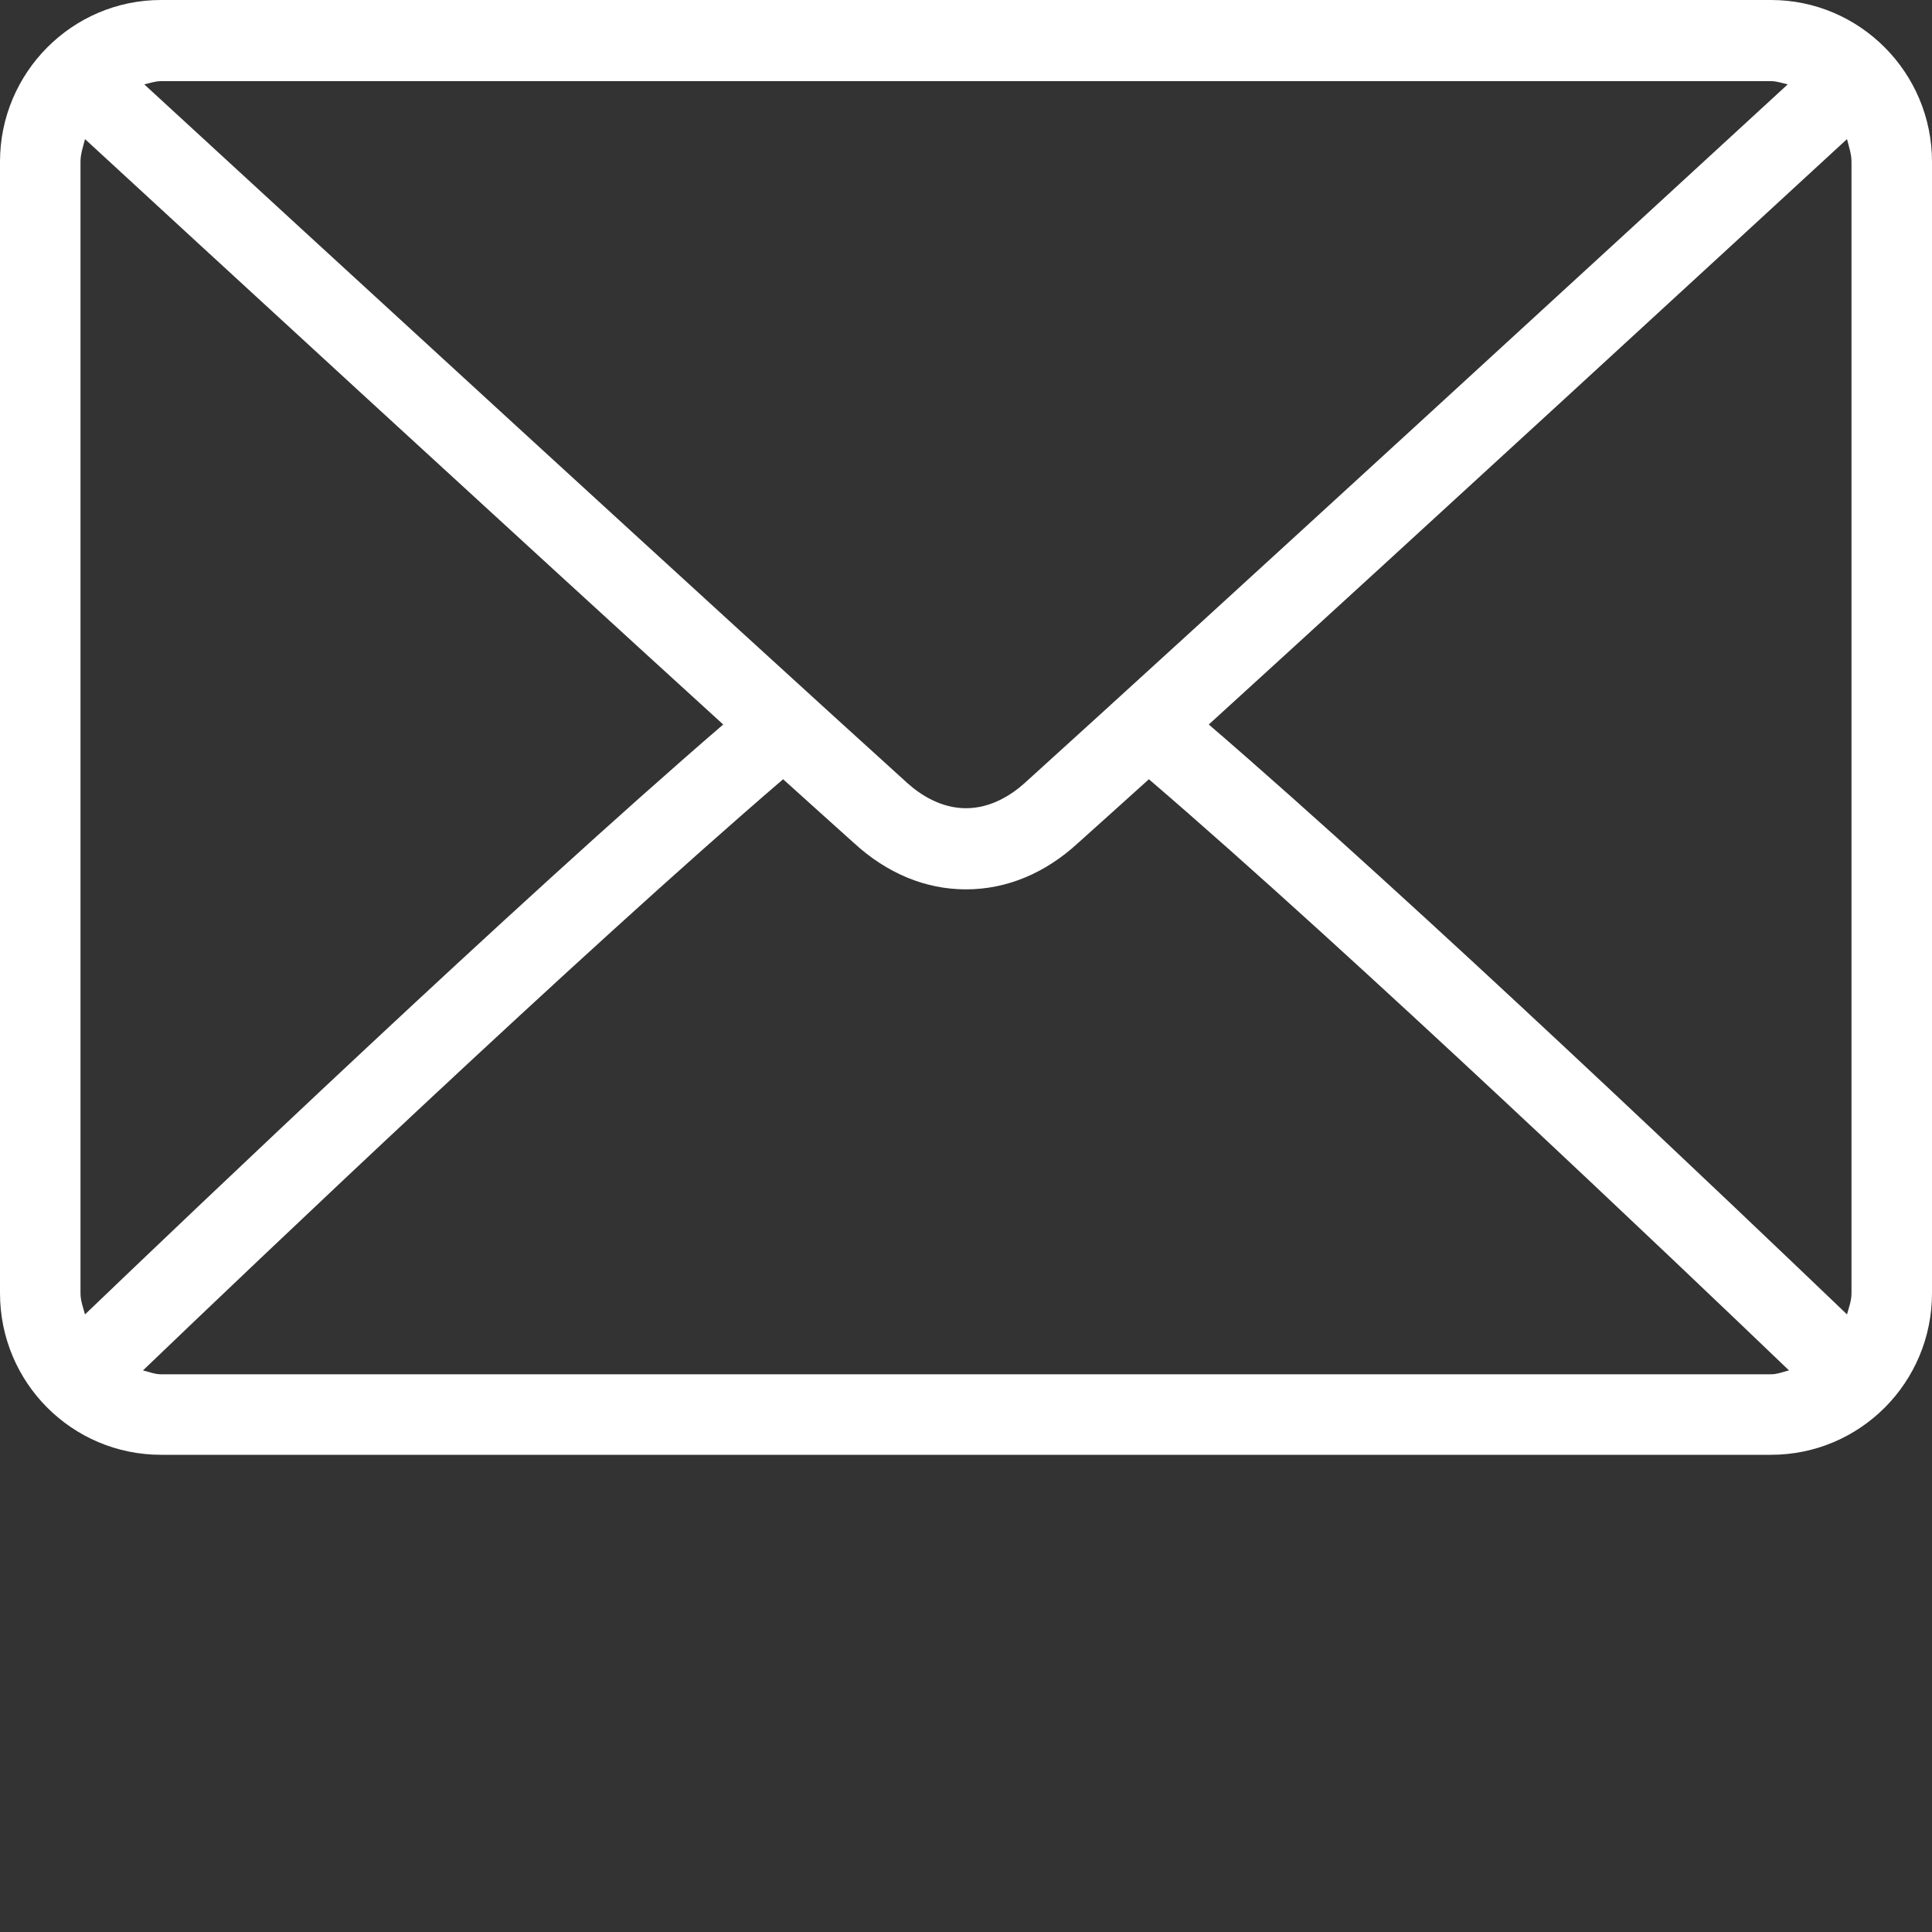 <svg width="3" height="3" viewBox="0 0 3 3" fill="none" xmlns="http://www.w3.org/2000/svg">
<rect x="0" y="0" width="3" height="3" fill="#333333" stroke="none"/>
<path d="M2.75 0H0.25C0.112 0 0 0.113 0 0.251V2.008C0 2.147 0.112 2.259 0.25 2.259H2.75C2.888 2.259 3 2.147 3 2.008V0.251C3 0.113 2.888 0 2.75 0ZM0.25 0.126H2.75C2.759 0.126 2.767 0.129 2.776 0.131C2.56 0.33 1.842 0.989 1.591 1.216C1.571 1.234 1.539 1.255 1.5 1.255C1.461 1.255 1.429 1.234 1.409 1.216C1.158 0.989 0.44 0.33 0.224 0.131C0.233 0.129 0.241 0.126 0.25 0.126ZM0.125 2.008V0.251C0.125 0.239 0.129 0.228 0.132 0.216C0.298 0.369 0.798 0.829 1.123 1.125C0.799 1.404 0.299 1.881 0.132 2.041C0.129 2.03 0.125 2.02 0.125 2.008ZM2.75 2.134H0.25C0.24 2.134 0.231 2.13 0.222 2.128C0.394 1.963 0.898 1.483 1.216 1.21C1.258 1.248 1.296 1.282 1.326 1.309C1.377 1.356 1.437 1.381 1.5 1.381C1.563 1.381 1.623 1.356 1.674 1.309C1.704 1.282 1.742 1.248 1.784 1.21C2.102 1.483 2.606 1.963 2.778 2.128C2.769 2.13 2.76 2.134 2.75 2.134ZM2.875 2.008C2.875 2.02 2.871 2.03 2.868 2.041C2.701 1.881 2.201 1.404 1.877 1.125C2.202 0.829 2.702 0.369 2.868 0.216C2.871 0.228 2.875 0.239 2.875 0.251V2.008V2.008Z" fill="white"/>
</svg>
